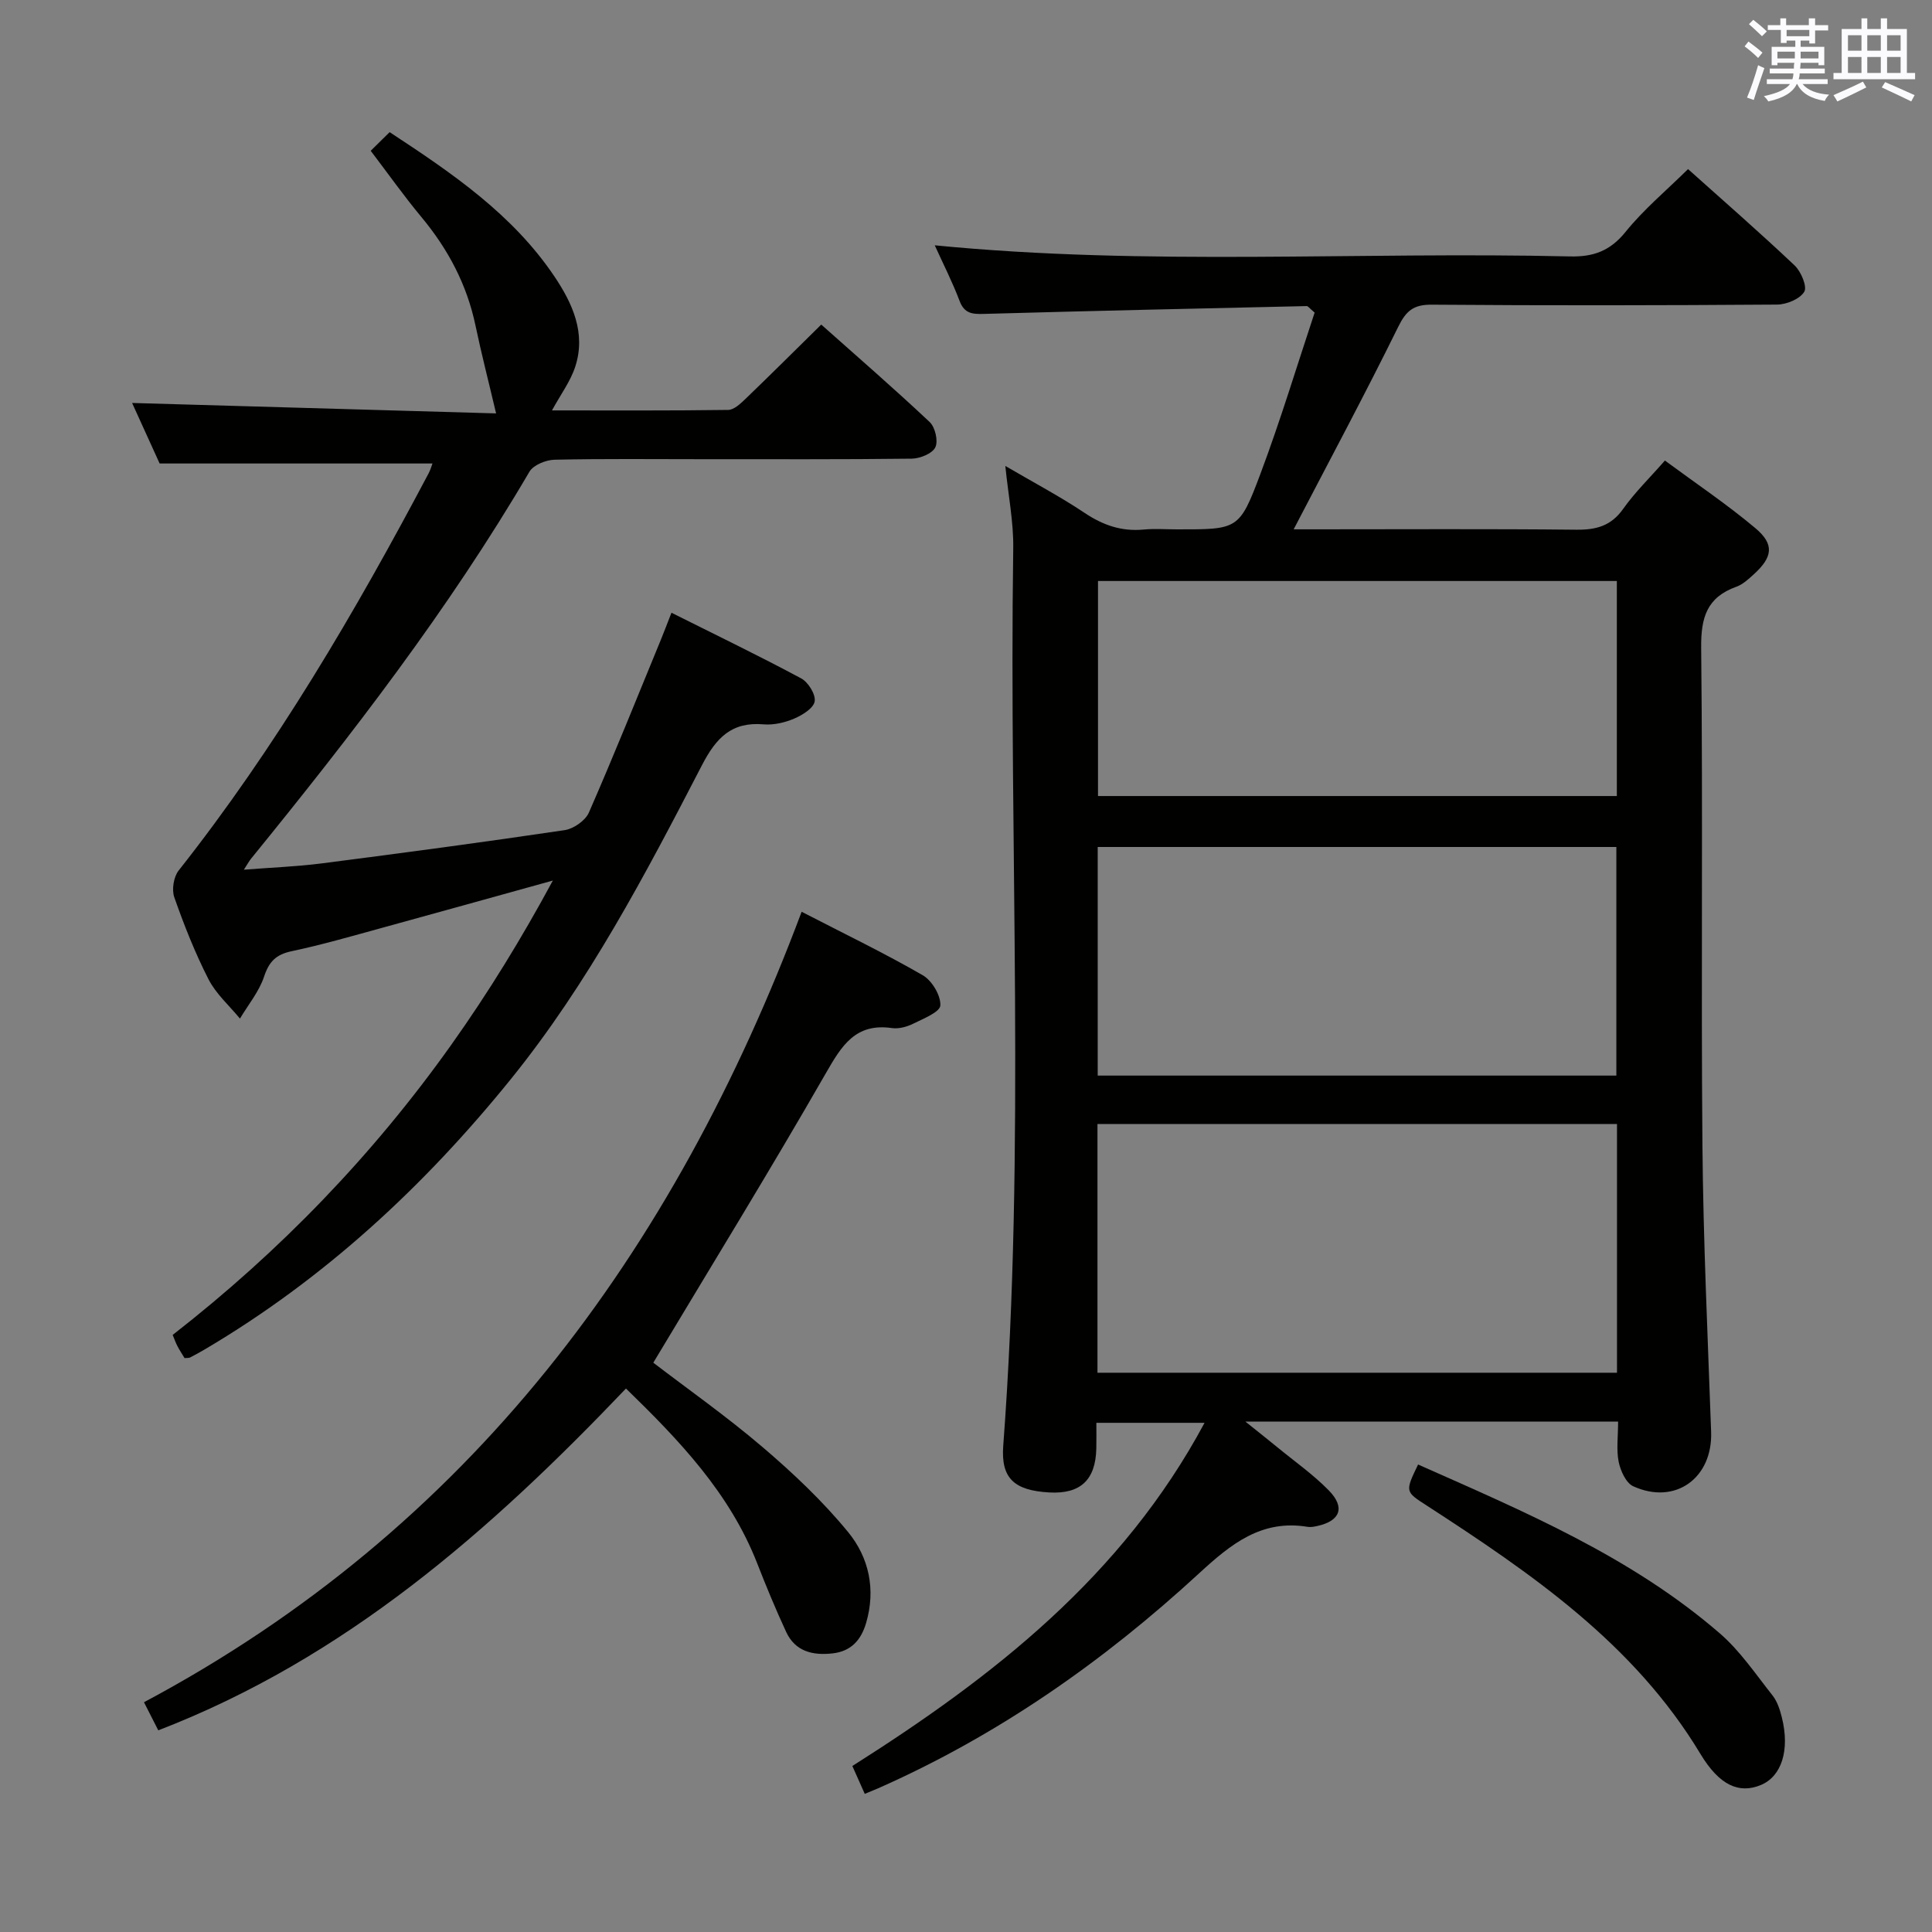 <svg enable-background="new 0 0 400 400" viewBox="0 0 400 400" xmlns="http://www.w3.org/2000/svg"><rect x="0" y="0" width="400" height="400" fill="#808080" stroke="none"/><g fill="#010100"><path d="m335.01 294.32c-25.82 0-50.79 0-77.17 0 2.76 2.21 4.7 3.74 6.6 5.3 3.59 2.95 7.44 5.65 10.67 8.95 3.46 3.53 2.38 6.32-2.37 7.37-.65.14-1.35.28-1.98.18-9.59-1.59-15.9 3.55-22.51 9.63-19.81 18.25-41.71 33.58-66.49 44.52-.74.32-1.48.62-2.72 1.13-.85-1.92-1.63-3.67-2.57-5.77 29.2-18.5 55.9-39.3 72.92-71.05-7.74 0-14.75 0-22.4 0 0 1.8.03 3.57-.01 5.33-.15 6.5-3.28 9.43-9.69 9.09-7.38-.4-10.08-2.99-9.58-9.66 4.65-61.9 1.17-123.89 2.07-185.83.08-5.41-1.01-10.84-1.64-17.04 5.8 3.39 11.3 6.3 16.45 9.74 3.79 2.53 7.61 3.85 12.15 3.43 2.31-.22 4.66-.04 7-.04 12.55 0 12.86.12 17.2-11.45 4.18-11.14 7.62-22.55 11.24-33.43-1.14-.97-1.39-1.36-1.63-1.35-22.28.5-44.56.99-66.83 1.62-2.4.07-4.06-.05-5.05-2.69-1.46-3.86-3.34-7.55-5.14-11.51 44.06 4.32 87.81 1.27 131.5 2.3 4.9.12 8.35-1.15 11.53-5.09 3.74-4.63 8.4-8.52 12.93-12.99 7.36 6.59 14.85 13.12 22.06 19.94 1.34 1.26 2.65 4.4 2 5.46-.92 1.51-3.67 2.64-5.65 2.65-23.83.17-47.66.21-71.49.02-3.77-.03-5.3 1.28-6.93 4.6-6.88 13.96-14.24 27.69-21.64 41.91h4.44c18 0 36-.11 54 .08 4.16.05 7.27-.75 9.8-4.34 2.38-3.37 5.4-6.3 8.62-9.98 6.35 4.69 12.8 9.02 18.72 13.99 4 3.35 3.6 6-.3 9.55-1.1 1-2.28 2.11-3.63 2.59-6.09 2.19-7.35 6.35-7.28 12.63.37 34.33-.04 68.66.26 102.99.17 19.79 1.1 39.57 1.8 59.35.34 9.56-7.42 15.22-16.12 11.27-1.51-.68-2.65-3.23-3.03-5.1-.49-2.51-.11-5.22-.11-8.3zm-107.79-10.11h107.56c0-17.32 0-34.26 0-51.5-35.93 0-71.64 0-107.56 0zm107.43-61.52c0-16.03 0-31.73 0-47.33-36.03 0-71.72 0-107.38 0v47.33zm.1-57.88c0-15.14 0-29.74 0-44.52-35.95 0-71.65 0-107.42 0v44.52z"/><path d="m89.54 95.96c-18.86 0-37.29 0-56.49 0-1.76-3.88-3.94-8.67-5.7-12.53 25.25.72 50.61 1.45 75.36 2.16-1.53-6.5-3.03-12.3-4.26-18.17-1.78-8.5-5.68-15.85-11.21-22.49-3.6-4.33-6.86-8.94-10.49-13.71 1.35-1.33 2.52-2.48 3.92-3.86 12.92 8.48 25.44 16.99 34.1 29.85 3.76 5.59 6.6 11.77 4.32 18.73-.99 3.03-3.01 5.73-4.81 9.03 12.06 0 24.27.07 36.48-.1 1.22-.02 2.58-1.32 3.61-2.31 5.16-4.96 10.22-10.01 15.66-15.36 7.43 6.61 15.08 13.24 22.45 20.18 1.14 1.07 1.8 3.93 1.17 5.23s-3.15 2.32-4.86 2.35c-14.49.18-28.99.1-43.48.11-10.16 0-20.33-.12-30.49.11-1.8.04-4.39 1.09-5.21 2.49-16.72 28.53-36.86 54.58-57.67 80.16-.31.38-.54.82-1.45 2.23 5.85-.46 11-.65 16.09-1.3 16.8-2.16 33.58-4.4 50.33-6.89 1.85-.28 4.28-1.97 5.01-3.63 5.19-11.86 10.01-23.88 14.93-35.85.62-1.5 1.18-3.02 2.17-5.53 9.23 4.62 18.14 8.92 26.85 13.59 1.46.78 3.04 3.32 2.8 4.76-.23 1.42-2.54 2.84-4.24 3.57-1.94.83-4.24 1.36-6.31 1.19-6.66-.57-9.84 2.77-12.79 8.46-11.69 22.59-23.53 45.17-39.62 65.06-17.94 22.17-38.62 41.31-63.3 55.88-1 .59-2.02 1.15-3.05 1.68-.26.13-.63.08-1.15.13-.46-.77-1-1.58-1.46-2.45-.37-.7-.63-1.46-1-2.35 22.21-17.3 41.47-37.26 57.67-60.05 7.68-10.8 14.62-22.12 21.04-34.02-11.76 3.26-23.52 6.54-35.29 9.77-6.24 1.71-12.47 3.52-18.8 4.86-3.21.68-4.66 2.13-5.69 5.24s-3.28 5.82-5 8.71c-2.21-2.69-4.96-5.11-6.51-8.14-2.79-5.46-5.06-11.21-7.09-16.99-.55-1.57-.13-4.21.9-5.52 20.2-25.57 36.57-53.53 51.76-82.24.37-.7.59-1.48.8-2.04z"/><path d="m165.97 188.77c8.99 4.64 17.2 8.6 25.07 13.14 1.91 1.1 3.75 4.18 3.65 6.25-.07 1.38-3.55 2.76-5.67 3.81-1.3.64-2.96 1.08-4.36.88-7.57-1.08-10.41 3.66-13.7 9.39-11.5 20.04-23.61 39.72-35.7 59.89 7.07 5.42 15.2 11.13 22.72 17.56 6.29 5.37 12.39 11.14 17.62 17.52 4.3 5.24 5.77 11.88 3.71 18.84-1.05 3.54-3.12 5.82-6.88 6.26-4.11.48-7.78-.36-9.67-4.45-2.16-4.66-4.13-9.42-6-14.21-5.68-14.51-16.07-25.4-27.16-36.17-28.15 29.53-58.13 55.84-96.83 70.77-.94-1.85-1.74-3.42-2.96-5.82 67.39-35.93 109.65-92.96 136.16-163.66z"/><path d="m293.6 303.21c22.1 9.81 44.17 19.12 62.5 34.99 4.19 3.63 7.4 8.43 10.89 12.83.98 1.25 1.53 2.95 1.92 4.53 1.7 6.79-.05 12.23-4.35 14.01-4.48 1.86-8.56.11-12.5-6.43-13.75-22.85-34.98-37.36-56.65-51.42-4.49-2.9-4.54-2.84-1.81-8.51z"/></g><path d="m361.2 9.6.8-1c.9.7 1.9 1.4 2.9 2.3l-.9 1.1c-1-1-2-1.8-2.8-2.4zm.5 10.6c.9-2.1 1.6-4.3 2.3-6.7.4.2.8.4 1.3.6-.7 2.1-1.5 4.3-2.2 6.6zm.4-15.2.9-.9c1 .8 2 1.6 2.8 2.4l-1 1c-.9-.9-1.8-1.7-2.7-2.5zm12.5-1.2h1.2v1.4h2.7v1.1h-2.7v2.7h-1.2v-.6h-1.8v1.3h4.9v3.8h-1.2v-.5h-3.7c0 .4-.1.9-.1 1.2h5.1v1h-5.2c0 .5-.1.9-.2 1.2h6v1h-5.2c1.1 1.3 2.9 2 5.5 2.2-.4.4-.7.8-.9 1.3-2.9-.5-4.8-1.6-5.7-3.5h-.1c-.8 1.7-2.7 2.9-5.9 3.6-.2-.4-.6-.8-.9-1.1 2.8-.6 4.6-1.4 5.4-2.5h-4.8v-1h5.3c.1-.3.2-.7.2-1.2h-4.9v-1h5c0-.4 0-.8.1-1.2h-3.5v.5h-1.2v-3.8h4.9v-1.3h-1.8v.5h-1.2v-2.7h-2.7v-1h2.6v-1.4h1.2v1.4h4.7v-1.4zm-6.6 8.3h3.6c0-.4 0-.9 0-1.4h-3.6zm1.9-4.6h4.7v-1.3h-4.7zm6.6 3.2h-3.7v1.4h3.7z" fill="#fbfafc"/><path d="m385.3 3.8h1.3v2.2h2.8v-2.2h1.3v2.2h4.1v9.1h1.7v1.3h-16.9v-1.3h1.7v-9.1h4.1v-2.2zm.4 13.1.7 1.2c-1.8.9-3.8 1.9-6 2.9-.2-.4-.5-.8-.8-1.3 2.3-1 4.3-1.9 6.1-2.8zm-3.1-6.4h2.8v-3.2h-2.8zm0 4.6h2.8v-3.3h-2.8zm4-4.6h2.8v-3.2h-2.8zm0 4.6h2.8v-3.3h-2.8zm3.7 1.9c2.1.9 4.1 1.8 6.1 2.7l-.7 1.3c-2.2-1.1-4.2-2-6.1-2.9zm3.2-9.7h-2.8v3.2h2.8zm-2.8 7.8h2.8v-3.3h-2.8z" fill="#fbfafc"/></svg>